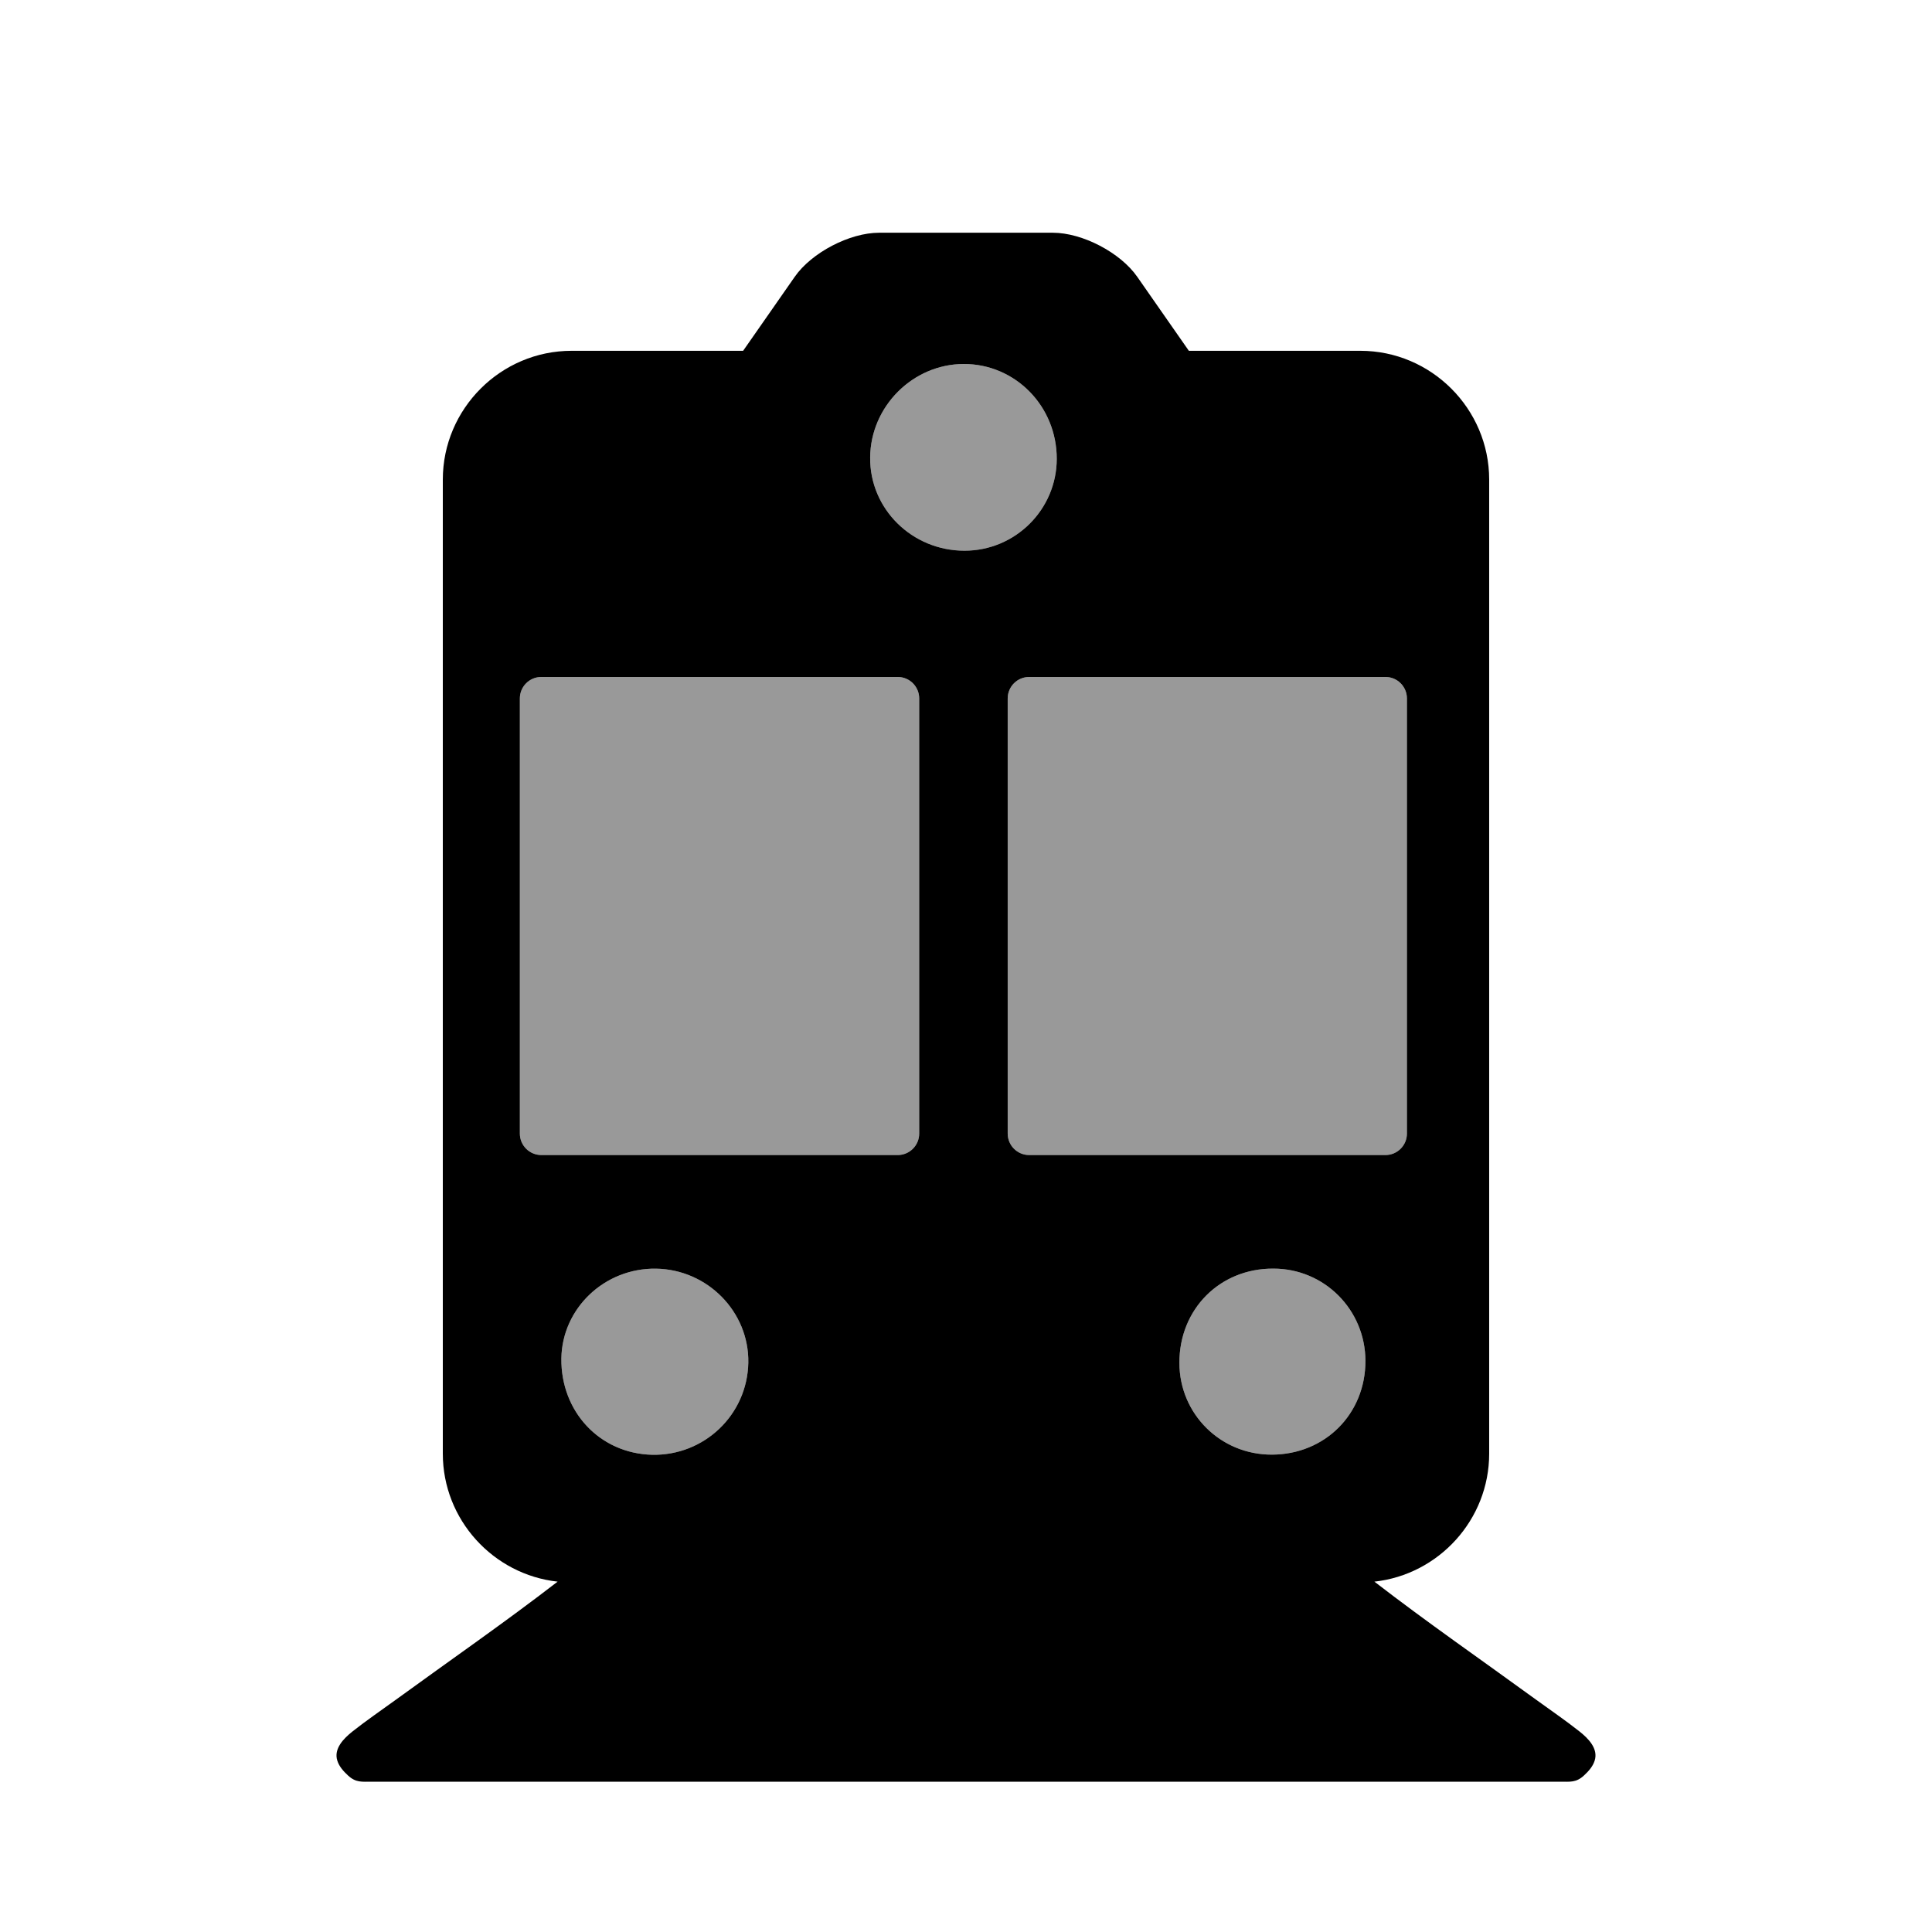 <?xml version="1.0" encoding="utf-8"?>
<!-- Generator: Adobe Illustrator 16.0.4, SVG Export Plug-In . SVG Version: 6.00 Build 0)  -->
<!DOCTYPE svg PUBLIC "-//W3C//DTD SVG 1.1//EN" "http://www.w3.org/Graphics/SVG/1.1/DTD/svg11.dtd">
<svg version="1.1" id="Layer_1" xmlns="http://www.w3.org/2000/svg" xmlns:xlink="http://www.w3.org/1999/xlink" x="0px" y="0px"
	 width="180px" height="180px" viewBox="0 0 180 180" enable-background="new 0 0 180 180" xml:space="preserve">
<g>
	<g>
		<path opacity="0.4" d="M61.123,118.197c4.793,0.076,8.678,4.023,8.596,8.76c-0.096,4.852-4.09,8.674-8.955,8.582
			c-4.881-0.116-8.529-4.017-8.463-8.987C52.377,121.884,56.334,118.125,61.123,118.197z"/>
		<path opacity="0.4" d="M118.492,135.525c-4.775,0.009-8.6-3.783-8.611-8.541c-0.016-5.021,3.779-8.817,8.756-8.791
			c4.764,0,8.562,3.843,8.578,8.591C127.221,131.746,123.441,135.513,118.492,135.525z"/>
		<path opacity="0.4" d="M98.455,42.757c-0.01,4.716-3.865,8.557-8.604,8.551c-4.881,0-8.828-3.9-8.781-8.683
			c0.035-4.764,3.982-8.701,8.715-8.714C94.6,33.905,98.465,37.849,98.455,42.757z"/>
		<g opacity="0.4">
			<path d="M48.434,105.613c0,1.104,0.895,2,2,2h33.205c1.105,0,2-0.896,2-2V65.071c0-1.104-0.895-2-2-2H50.434
				c-1.105,0-2,0.896-2,2V105.613z"/>
		</g>
		<g opacity="0.4">
			<path d="M93.885,105.613c0,1.104,0.896,2,2,2h33.195c1.105,0,2-0.896,2-2V65.071c0-1.104-0.895-2-2-2H95.885
				c-1.104,0-2,0.896-2,2V105.613z"/>
		</g>
	</g>
	<path d="M147.162,161.319c-1.307-1.035-2.705-1.985-4.061-2.972c-5.018-3.651-10.145-7.201-15.051-10.989
		c5.99-0.656,10.693-5.767,10.693-11.925v-90.75c0-6.6-5.4-12-12-12h-15.98l-4.812-6.899c-1.574-2.255-5.111-4.101-7.861-4.101
		H81.908c-2.75,0-6.287,1.846-7.861,4.101l-4.812,6.899H53.256c-6.6,0-12,5.4-12,12v90.75c0,6.158,4.703,11.269,10.695,11.925
		c-4.908,3.788-10.035,7.338-15.053,10.989c-1.355,0.986-2.754,1.937-4.061,2.972c-0.807,0.643-1.773,1.6-1.406,2.729
		c0.174,0.543,0.578,0.988,0.992,1.37c0.738,0.68,1.275,0.578,2.25,0.578c1.709,0,108.943,0,110.652,0
		c0.975,0,1.512,0.102,2.25-0.578c0.414-0.382,0.818-0.827,0.992-1.37C148.936,162.919,147.969,161.962,147.162,161.319z
		 M60.764,135.539c-4.881-0.116-8.529-4.017-8.463-8.987c0.076-4.668,4.033-8.427,8.822-8.354c4.793,0.076,8.678,4.023,8.596,8.76
		C69.623,131.809,65.629,135.631,60.764,135.539z M85.639,105.613c0,1.104-0.895,2-2,2H50.434c-1.105,0-2-0.896-2-2V65.071
		c0-1.104,0.895-2,2-2h33.205c1.105,0,2,0.896,2,2V105.613z M81.07,42.625c0.035-4.764,3.982-8.701,8.715-8.714
		c4.814-0.006,8.68,3.938,8.67,8.846c-0.01,4.716-3.865,8.557-8.604,8.551C84.971,51.308,81.023,47.407,81.07,42.625z
		 M93.885,105.613V65.071c0-1.104,0.896-2,2-2h33.195c1.105,0,2,0.896,2,2v40.542c0,1.104-0.895,2-2,2H95.885
		C94.781,107.613,93.885,106.718,93.885,105.613z M118.492,135.525c-4.775,0.009-8.6-3.783-8.611-8.541
		c-0.016-5.021,3.779-8.817,8.756-8.791c4.764,0,8.562,3.843,8.578,8.591C127.221,131.746,123.441,135.513,118.492,135.525z"/>
</g>
</svg>
